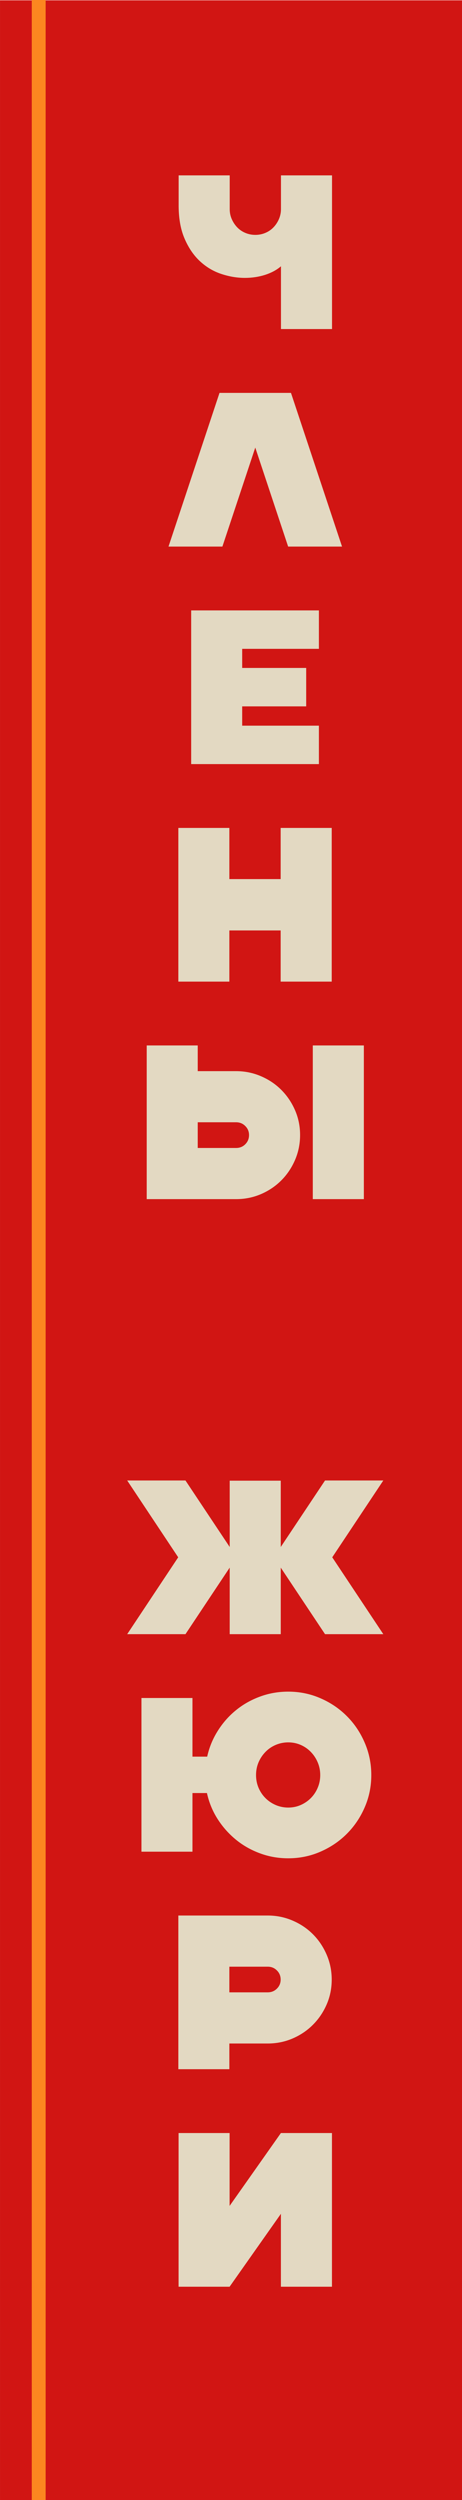 <svg xmlns="http://www.w3.org/2000/svg" xmlns:xlink="http://www.w3.org/1999/xlink" width="200" zoomAndPan="magnify" viewBox="0 0 150 810" height="1080" preserveAspectRatio="xMidYMid meet" version="1.0"><defs><g/><clipPath id="1ad32893ff"><path d="M 0.004 0 L 150 0 L 150 810 L 0.004 810 Z M 0.004 0 " clip-rule="nonzero"/></clipPath></defs><g clip-path="url(#1ad32893ff)"><path fill="#d11513" d="M 0.004 811.859 L 0.004 0.109 L 151.469 0.109 L 151.469 811.859 Z M 0.004 811.859 " fill-opacity="1" fill-rule="nonzero"/></g><path stroke-linecap="butt" transform="matrix(0, 0.75, -0.75, 0, 14.817, 0)" fill="none" stroke-linejoin="miter" d="M -0 3.001 L 1082.484 3.001 " stroke="#fc8620" stroke-width="6" stroke-opacity="1" stroke-miterlimit="4"/><g fill="#e3d9c2" fill-opacity="1"><g transform="translate(54.378, 106.617)"><g><path d="M 20.203 -49.797 L 20.203 -38.844 C 20.203 -37.707 20.426 -36.629 20.875 -35.609 C 21.332 -34.586 21.926 -33.695 22.656 -32.938 C 23.395 -32.176 24.27 -31.582 25.281 -31.156 C 26.301 -30.727 27.383 -30.516 28.531 -30.516 C 29.664 -30.516 30.742 -30.727 31.766 -31.156 C 32.785 -31.582 33.66 -32.176 34.391 -32.938 C 35.129 -33.695 35.723 -34.586 36.172 -35.609 C 36.617 -36.629 36.844 -37.707 36.844 -38.844 L 36.844 -49.797 L 53.422 -49.797 L 53.422 0 L 36.844 0 L 36.844 -20.344 C 35.469 -19.156 33.75 -18.227 31.688 -17.562 C 29.625 -16.906 27.43 -16.578 25.109 -16.578 C 22.598 -16.578 20.051 -17.004 17.469 -17.859 C 14.883 -18.711 12.562 -20.098 10.5 -22.016 C 8.438 -23.941 6.766 -26.422 5.484 -29.453 C 4.203 -32.484 3.582 -36.16 3.625 -40.484 L 3.625 -49.797 Z M 20.203 -49.797 "/></g></g></g><g fill="#e3d9c2" fill-opacity="1"><g transform="translate(51.145, 177.093)"><g><path d="M 43.328 -49.797 L 59.906 0 L 42.406 0 L 31.734 -32.078 L 21.062 0 L 3.562 0 L 20.125 -49.797 Z M 43.328 -49.797 "/></g></g></g><g fill="#e3d9c2" fill-opacity="1"><g transform="translate(58.585, 247.569)"><g><path d="M 3.484 0 L 3.484 -49.797 L 44.953 -49.797 L 44.953 -37.344 L 20.047 -37.344 L 20.047 -31.156 L 40.828 -31.156 L 40.828 -18.703 L 20.047 -18.703 L 20.047 -12.453 L 44.953 -12.453 L 44.953 0 Z M 3.484 0 "/></g></g></g><g fill="#e3d9c2" fill-opacity="1"><g transform="translate(54.42, 318.045)"><g><path d="M 20.047 -49.797 L 20.047 -33.219 L 36.703 -33.219 L 36.703 -49.797 L 53.281 -49.797 L 53.281 0 L 36.703 0 L 36.703 -16.578 L 20.047 -16.578 L 20.047 0 L 3.484 0 L 3.484 -49.797 Z M 20.047 -49.797 "/></g></g></g><g fill="#e3d9c2" fill-opacity="1"><g transform="translate(44.072, 388.521)"><g><path d="M 20.125 -49.797 L 20.125 -41.469 L 32.578 -41.469 C 35.422 -41.469 38.113 -40.922 40.656 -39.828 C 43.195 -38.742 45.398 -37.266 47.266 -35.391 C 49.141 -33.516 50.625 -31.32 51.719 -28.812 C 52.812 -26.301 53.359 -23.617 53.359 -20.766 C 53.359 -17.922 52.812 -15.227 51.719 -12.688 C 50.625 -10.156 49.141 -7.953 47.266 -6.078 C 45.398 -4.203 43.195 -2.719 40.656 -1.625 C 38.113 -0.539 35.422 0 32.578 0 L 3.562 0 L 3.562 -49.797 Z M 74.062 -49.797 L 74.062 0 L 57.484 0 L 57.484 -49.797 Z M 20.125 -16.578 L 32.578 -16.578 C 33.766 -16.578 34.758 -16.977 35.562 -17.781 C 36.375 -18.594 36.781 -19.586 36.781 -20.766 C 36.781 -21.91 36.375 -22.883 35.562 -23.688 C 34.758 -24.5 33.766 -24.906 32.578 -24.906 L 20.125 -24.906 Z M 20.125 -16.578 "/></g></g></g><g fill="#e3d9c2" fill-opacity="1"><g transform="translate(85.465, 458.997)"><g/></g></g><g fill="#e3d9c2" fill-opacity="1"><g transform="translate(37.733, 529.473)"><g><path d="M 3.562 0 L 20.125 -24.906 L 3.562 -49.797 L 22.484 -49.797 L 36.844 -28.25 L 36.844 -49.734 L 53.422 -49.734 L 53.422 -28.25 L 67.797 -49.797 L 86.719 -49.797 L 70.141 -24.906 L 86.719 0 L 67.797 0 L 53.422 -21.562 L 53.422 0 L 36.844 0 L 36.844 -21.562 L 22.484 0 Z M 3.562 0 "/></g></g></g><g fill="#e3d9c2" fill-opacity="1"><g transform="translate(42.364, 599.949)"><g><path d="M 3.562 -49.797 L 20.125 -49.797 L 20.125 -30.797 L 24.906 -30.797 C 25.562 -33.785 26.707 -36.57 28.344 -39.156 C 29.977 -41.75 31.945 -43.977 34.25 -45.844 C 36.551 -47.719 39.148 -49.188 42.047 -50.25 C 44.941 -51.32 48 -51.859 51.219 -51.859 C 54.914 -51.859 58.398 -51.145 61.672 -49.719 C 64.953 -48.301 67.812 -46.367 70.25 -43.922 C 72.695 -41.484 74.629 -38.613 76.047 -35.312 C 77.473 -32.02 78.188 -28.523 78.188 -24.828 C 78.188 -21.129 77.473 -17.645 76.047 -14.375 C 74.629 -11.102 72.695 -8.242 70.25 -5.797 C 67.812 -3.359 64.953 -1.426 61.672 0 C 58.398 1.426 54.914 2.141 51.219 2.141 C 48 2.141 44.941 1.602 42.047 0.531 C 39.148 -0.531 36.539 -2.008 34.219 -3.906 C 31.895 -5.812 29.914 -8.039 28.281 -10.594 C 26.645 -13.156 25.492 -15.957 24.828 -19 L 20.125 -19 L 20.125 0 L 3.562 0 Z M 51.219 -14.297 C 52.645 -14.297 53.984 -14.566 55.234 -15.109 C 56.492 -15.66 57.598 -16.41 58.547 -17.359 C 59.492 -18.305 60.238 -19.422 60.781 -20.703 C 61.332 -21.984 61.609 -23.359 61.609 -24.828 C 61.609 -26.297 61.332 -27.672 60.781 -28.953 C 60.238 -30.234 59.492 -31.359 58.547 -32.328 C 57.598 -33.305 56.492 -34.066 55.234 -34.609 C 53.984 -35.148 52.645 -35.422 51.219 -35.422 C 49.801 -35.422 48.453 -35.148 47.172 -34.609 C 45.891 -34.066 44.773 -33.305 43.828 -32.328 C 42.879 -31.359 42.129 -30.234 41.578 -28.953 C 41.035 -27.672 40.766 -26.297 40.766 -24.828 C 40.766 -23.359 41.035 -21.984 41.578 -20.703 C 42.129 -19.422 42.879 -18.305 43.828 -17.359 C 44.773 -16.41 45.891 -15.66 47.172 -15.109 C 48.453 -14.566 49.801 -14.297 51.219 -14.297 Z M 51.219 -14.297 "/></g></g></g><g fill="#e3d9c2" fill-opacity="1"><g transform="translate(54.42, 670.425)"><g><path d="M 3.484 0 L 3.484 -49.797 L 32.5 -49.797 C 35.344 -49.797 38.035 -49.25 40.578 -48.156 C 43.117 -47.07 45.32 -45.594 47.188 -43.719 C 49.062 -41.844 50.547 -39.633 51.641 -37.094 C 52.734 -34.562 53.281 -31.875 53.281 -29.031 C 53.281 -26.176 52.734 -23.492 51.641 -20.984 C 50.547 -18.473 49.062 -16.281 47.188 -14.406 C 45.32 -12.531 43.117 -11.047 40.578 -9.953 C 38.035 -8.867 35.344 -8.328 32.5 -8.328 L 20.047 -8.328 L 20.047 0 Z M 20.047 -24.906 L 32.5 -24.906 C 33.688 -24.906 34.68 -25.305 35.484 -26.109 C 36.297 -26.91 36.703 -27.883 36.703 -29.031 C 36.703 -30.207 36.297 -31.195 35.484 -32 C 34.68 -32.812 33.688 -33.219 32.5 -33.219 L 20.047 -33.219 Z M 20.047 -24.906 "/></g></g></g><g fill="#e3d9c2" fill-opacity="1"><g transform="translate(54.42, 740.901)"><g><path d="M 36.781 0 L 36.781 -23.625 L 20.125 0 L 3.562 0 L 3.562 -49.797 L 20.125 -49.797 L 20.125 -26.188 L 36.781 -49.797 L 53.359 -49.797 L 53.359 0 Z M 36.781 0 "/></g></g></g></svg>